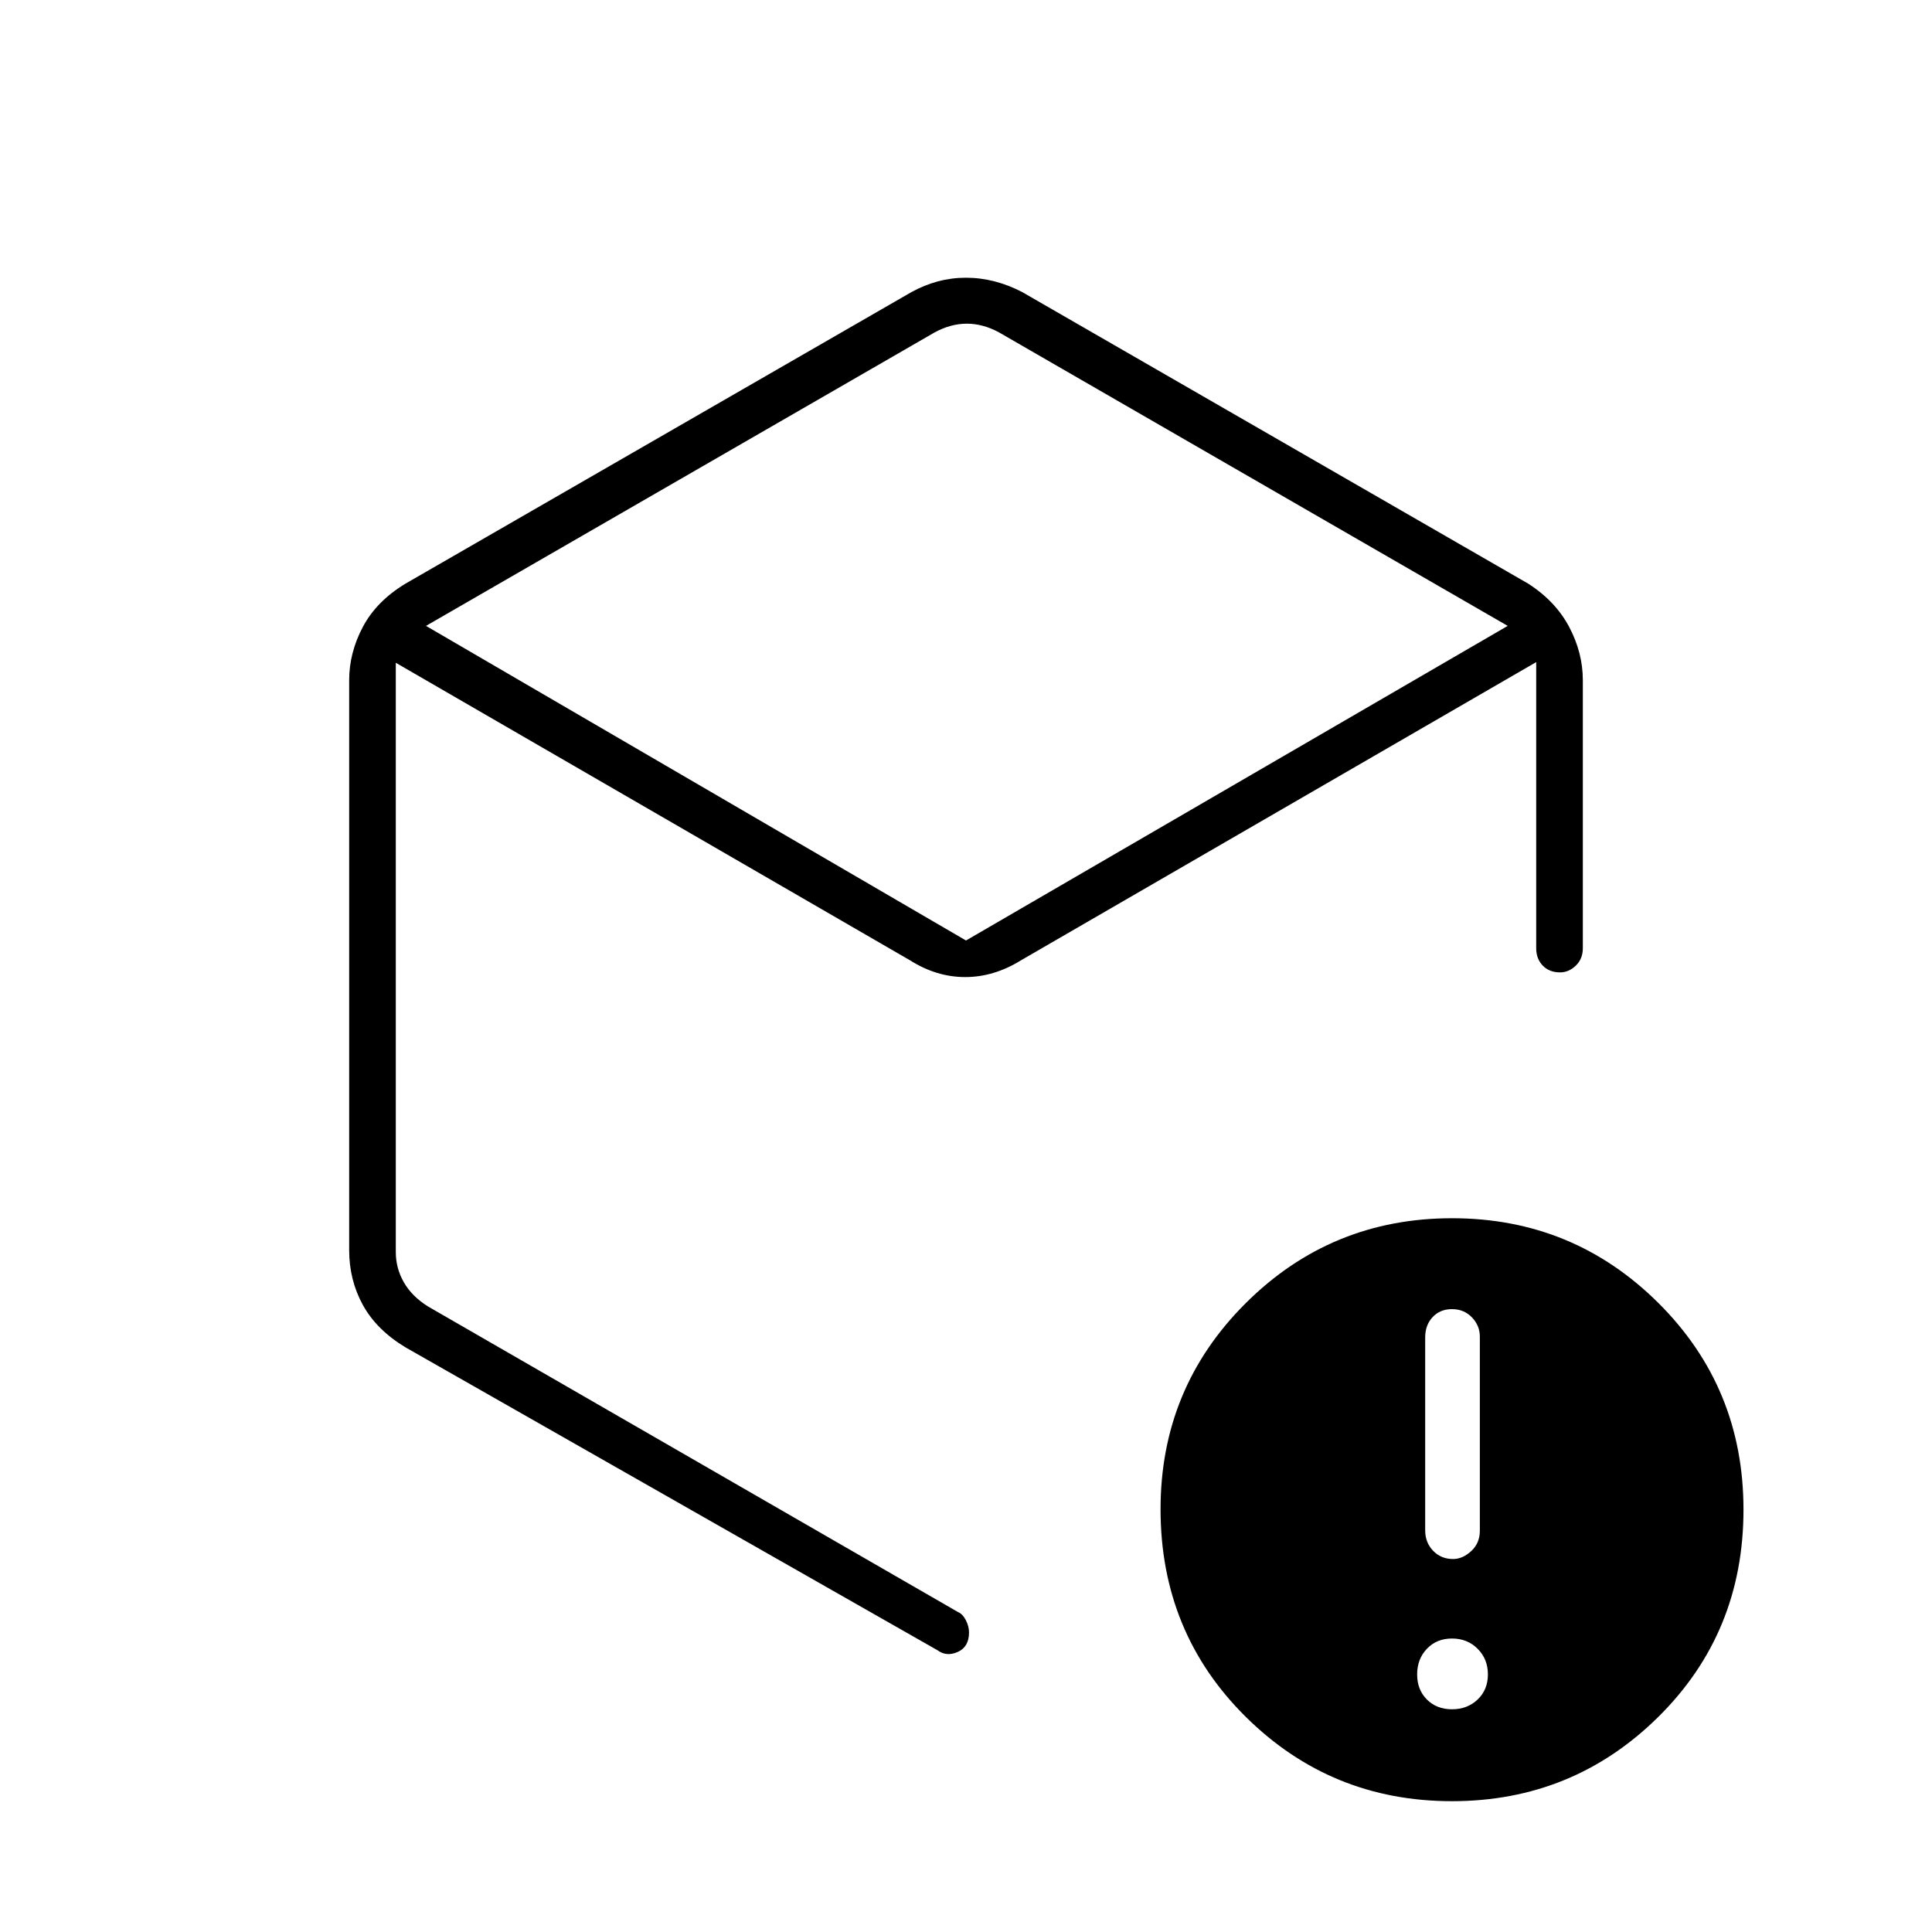 <svg xmlns="http://www.w3.org/2000/svg" height="40" viewBox="0 -960 960 960" width="40"><path d="M464.42-794.83 211.67-649 480-492.67 749.17-649 496.42-794.83q-8-4.34-16-4.34t-16 4.34Zm-290.92 456V-622q0-13.66 6.79-26.48 6.79-12.81 21.21-21.52l251.33-144.83q6.34-3.5 13.15-5.34 6.82-1.83 14-1.83 7.19 0 14.27 1.83 7.08 1.84 13.75 5.34L759.33-670q13.59 8.71 20.38 21.52 6.79 12.82 6.79 26.48v133.17q0 5.26-3.48 8.63-3.47 3.37-7.85 3.37-5.34 0-8.59-3.37t-3.25-8.63V-631l-256 148.17q-13.45 8.33-27.72 8.33-14.28 0-27.44-8.33l-255.5-147.84v292.84q0 8 4 15t12 12l263.41 151.88q2.24.92 3.83 3.99 1.59 3.07 1.59 6.13 0 7.15-5.58 9.66-5.59 2.5-10.09-.83L201.5-290.5q-14.42-8.71-21.21-21.09-6.79-12.38-6.79-27.24Zm548 228.16q7.63 0 12.73-4.85 5.1-4.85 5.1-12.48 0-7.63-5.1-12.73-5.1-5.1-12.73-5.1-7.63 0-12.48 5.1-4.85 5.1-4.85 12.73 0 7.63 4.85 12.48 4.85 4.85 12.48 4.85Zm.5-74.66q4.77 0 9.05-3.95 4.28-3.95 4.28-10.09v-96.47q0-5.49-3.95-9.58-3.95-4.08-9.88-4.08-5.93 0-9.63 3.95-3.7 3.95-3.7 10.09v95.84q0 6.12 3.95 10.2 3.95 4.09 9.88 4.09ZM721.47-65Q661.33-65 619-106.92t-42.33-103.17q0-60.24 42.36-102.41 42.37-42.17 102.5-42.17 60.14 0 102.47 42.07t42.33 102.76q0 61.13-42.36 102.99Q781.6-65 721.47-65ZM480-476.33Z"/></svg>